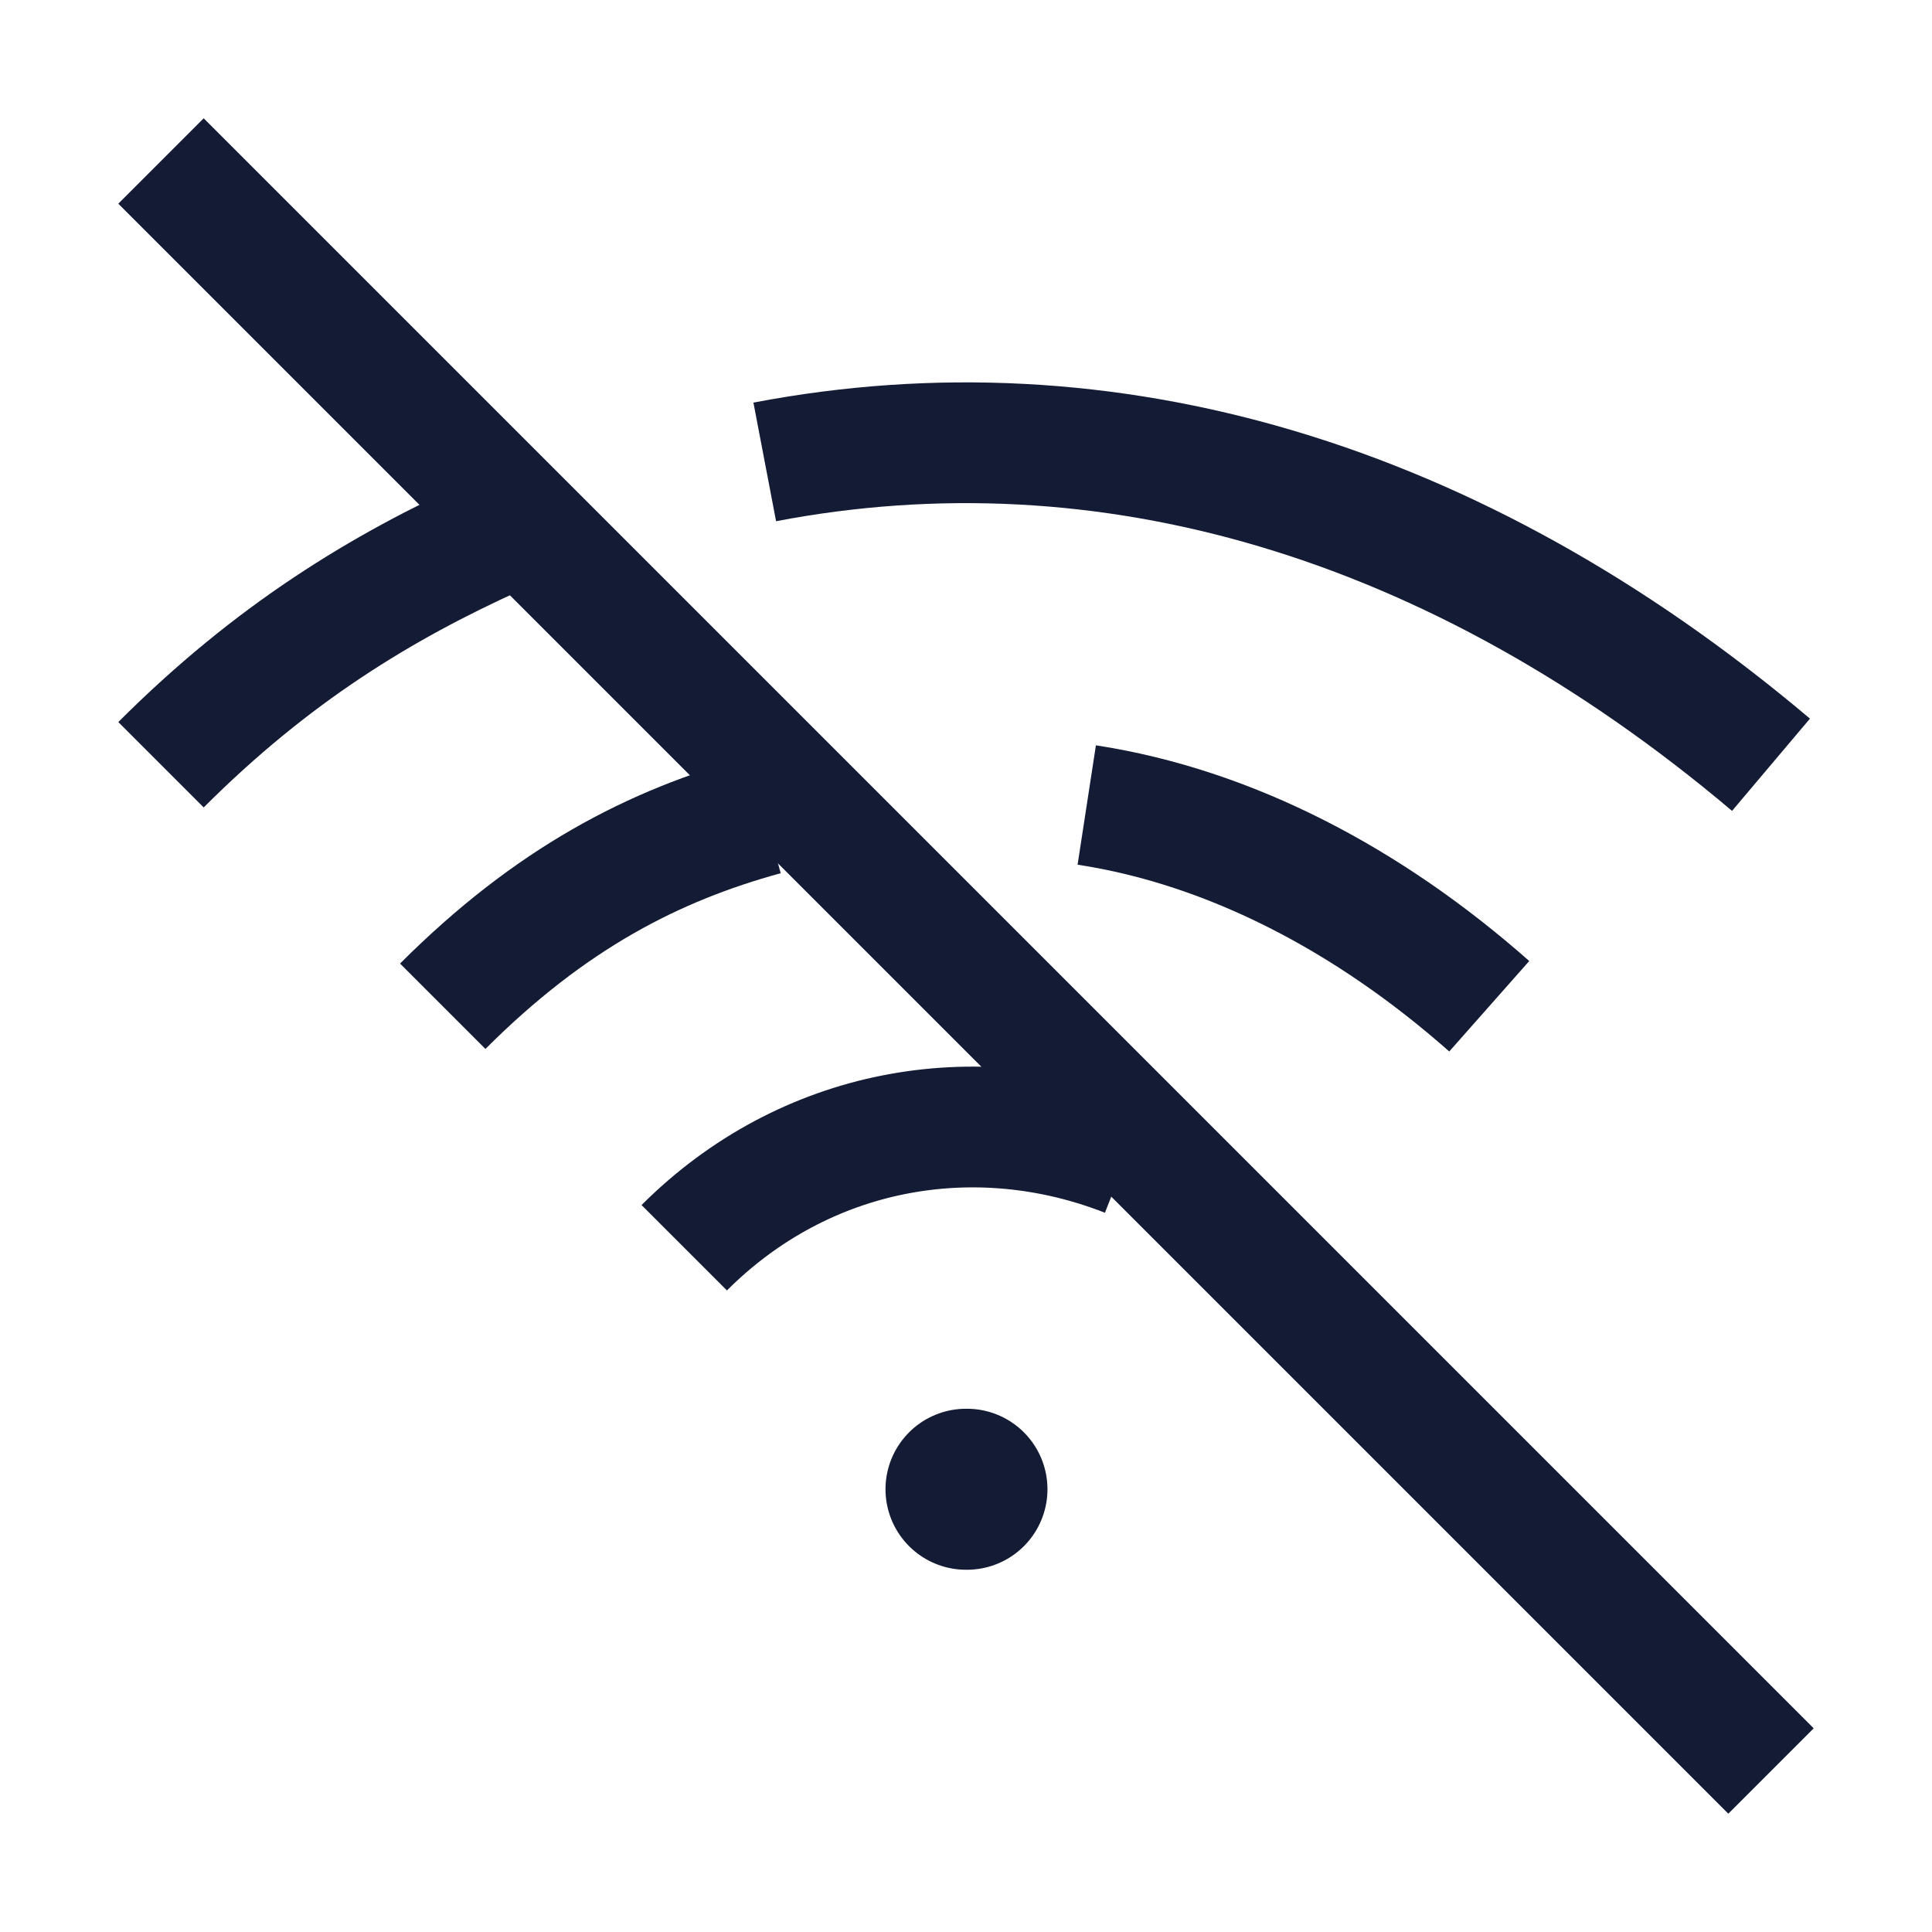 <svg width="24" height="24" viewBox="0 0 24 24" fill="none" xmlns="http://www.w3.org/2000/svg">
<path d="M12 18.5H12.012" stroke="#141B34" stroke-width="2" stroke-linecap="round" stroke-linejoin="round"/>
<path d="M8.5 15.5C9.995 14.005 12.117 13.628 14 14.367" stroke="#141B34" stroke-width="1.5" stroke-linejoin="round"/>
<path d="M5.5 12.5C6.84 11.16 8.121 10.502 9.5 10.124" stroke="#141B34" stroke-width="1.5" stroke-linejoin="round"/>
<path d="M18.5 12.5C17.007 11.18 15.285 10.274 13.5 10" stroke="#141B34" stroke-width="1.5" stroke-linejoin="round"/>
<path d="M2 9.5C3.387 8.113 4.742 7.292 6.154 6.652" stroke="#141B34" stroke-width="1.5" stroke-linejoin="round"/>
<path d="M22 9.5C18.072 6.183 13.736 4.929 9.5 5.738" stroke="#141B34" stroke-width="1.5" stroke-linejoin="round"/>
<path d="M2 2L22 22" stroke="#141B34" stroke-width="1.5" stroke-linejoin="round"/>
</svg>
